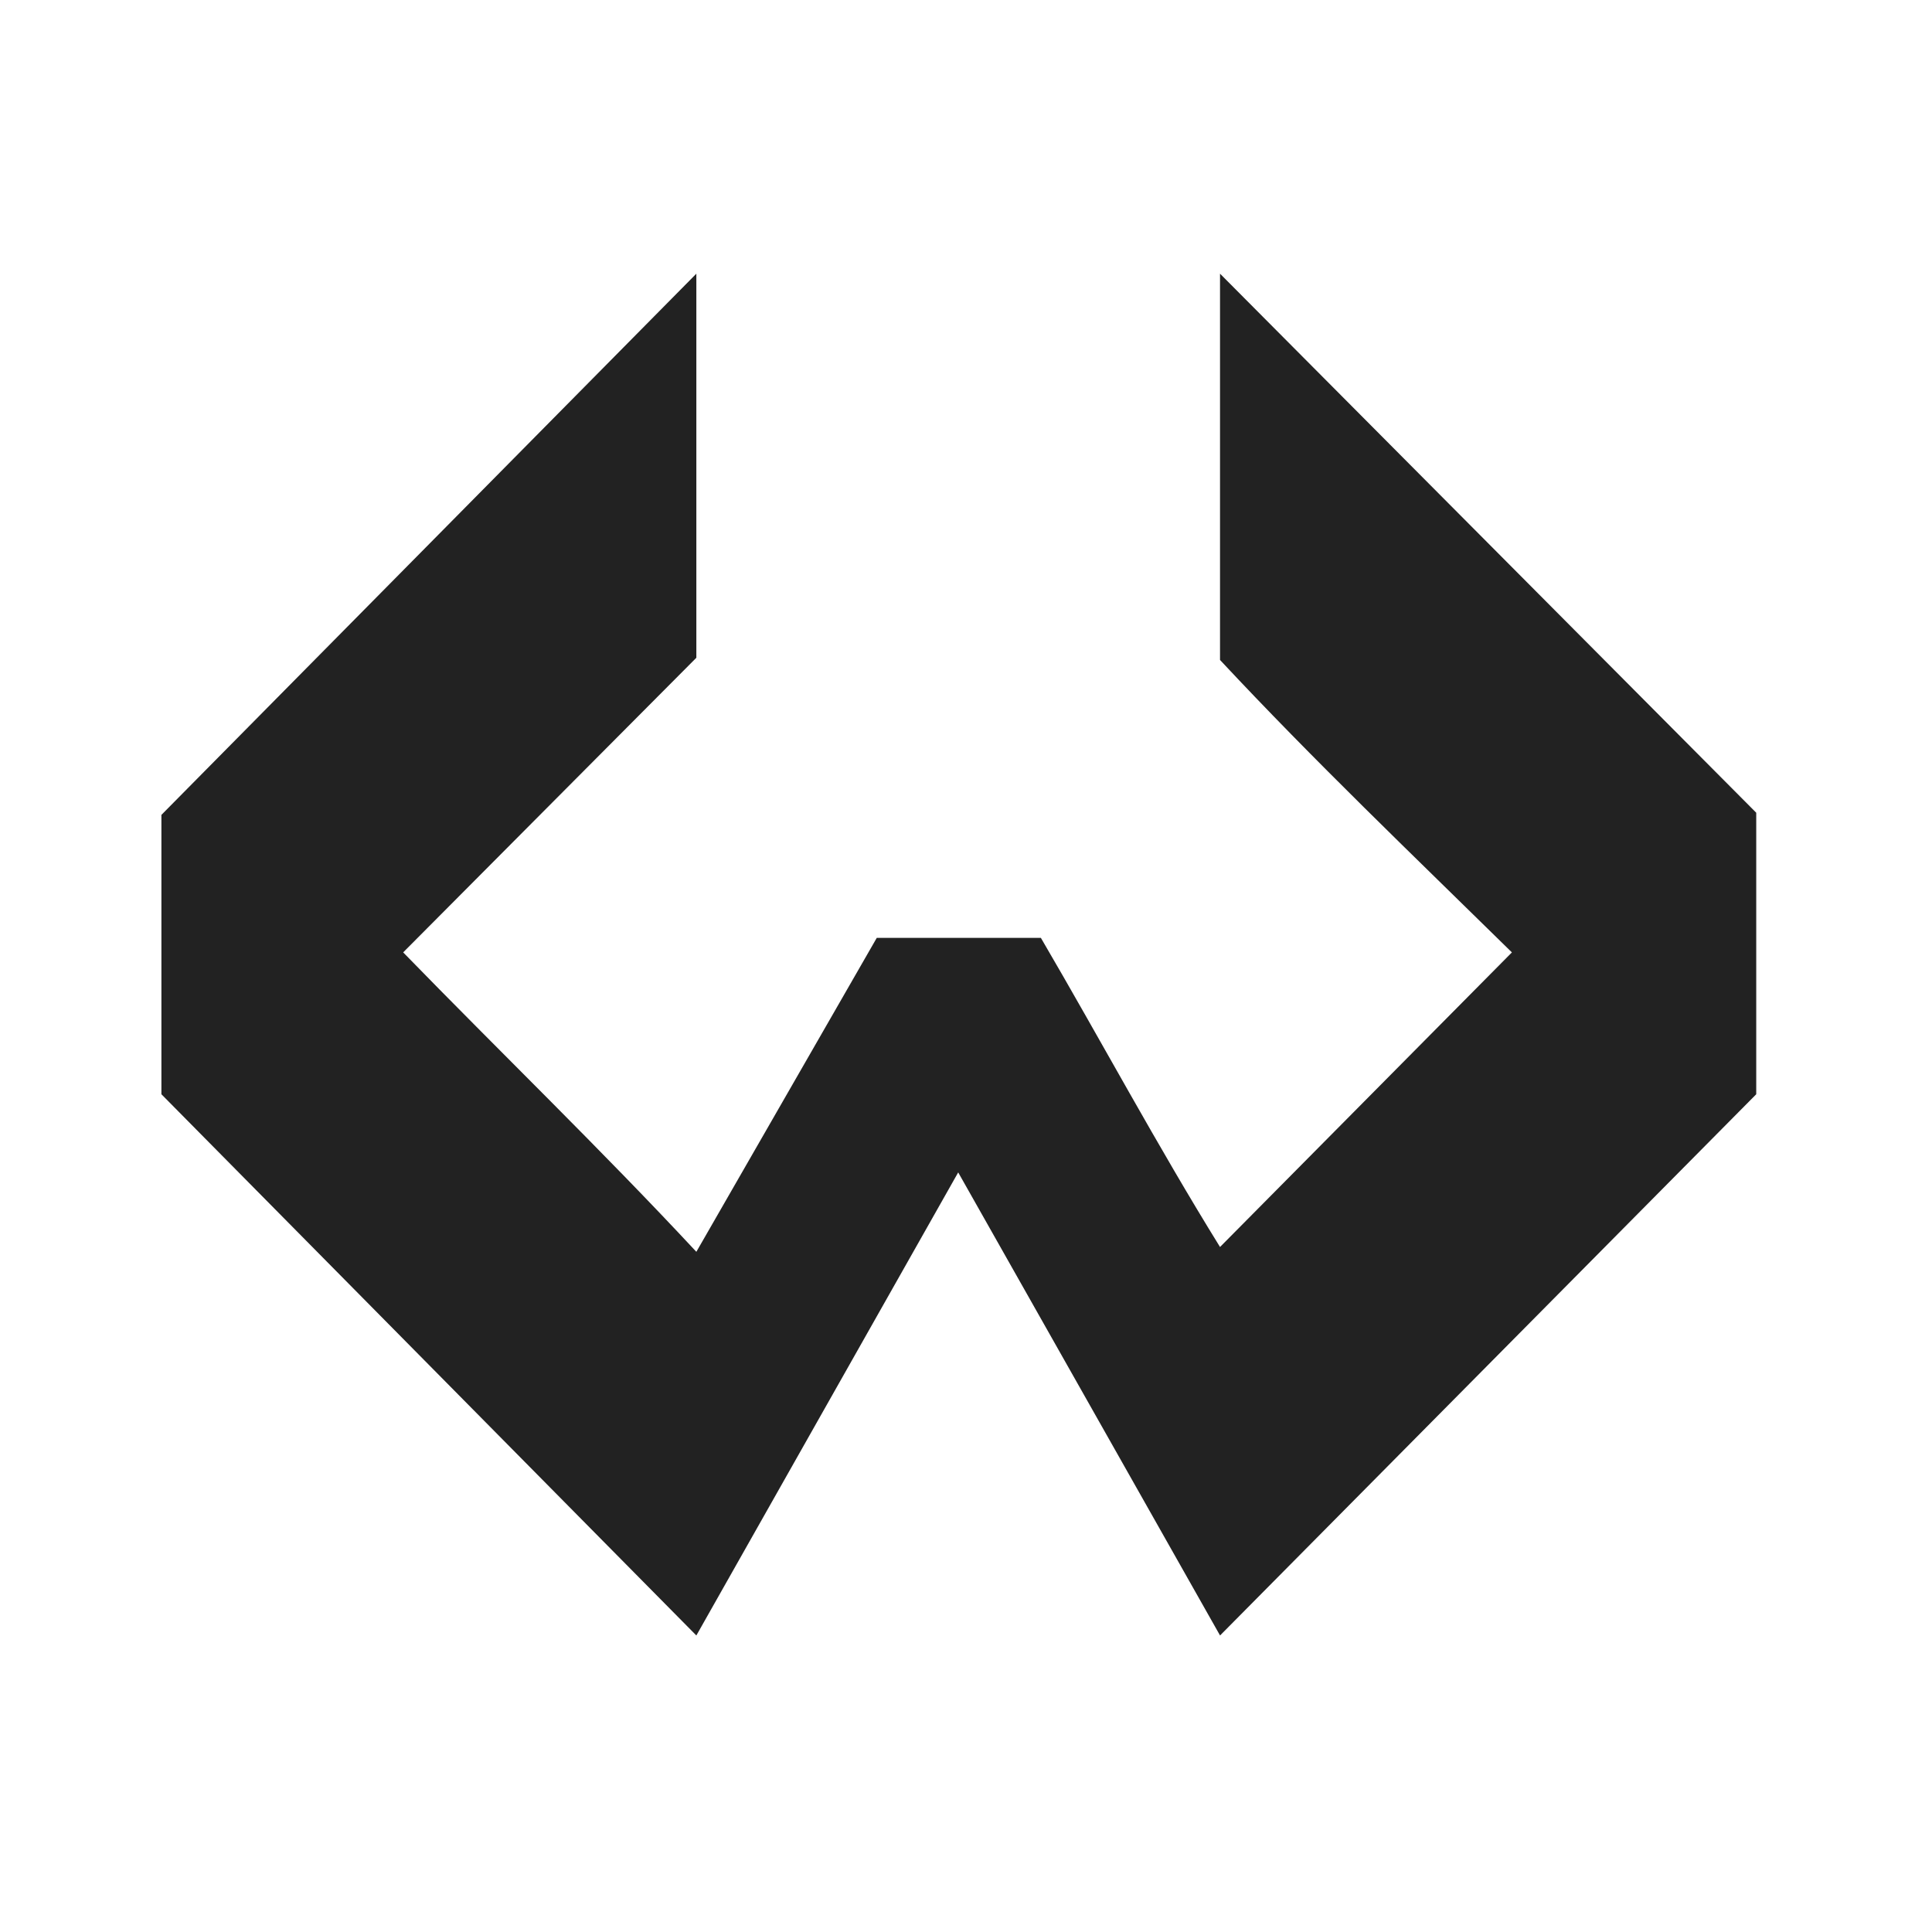 <?xml version="1.0" encoding="UTF-8" standalone="no"?>
<svg
   xmlns:dc="http://purl.org/dc/elements/1.1/"
   xmlns:cc="http://creativecommons.org/ns#"
   xmlns:rdf="http://www.w3.org/1999/02/22-rdf-syntax-ns#"
   xmlns:svg="http://www.w3.org/2000/svg"
   xmlns="http://www.w3.org/2000/svg"
   xmlns:sodipodi="http://sodipodi.sourceforge.net/DTD/sodipodi-0.dtd"
   xmlns:inkscape="http://www.inkscape.org/namespaces/inkscape"
   viewBox="0 0 79 79"
   version="1.1"
   id="svg4"
   sodipodi:docname="wemyssweb-logo-clear.svg"
   inkscape:version="1.0.2 (e86c870879, 2021-01-15)"
   inkscape:export-filename="C:\Users\dalee\bitmap.png"
   inkscape:export-xdpi="431.30981"
   inkscape:export-ydpi="431.30981"
   width="79"
   height="79">
  <defs
     id="defs8" />
  <sodipodi:namedview
     pagecolor="#ffffff"
     bordercolor="#666666"
     borderopacity="1"
     objecttolerance="10"
     gridtolerance="10"
     guidetolerance="10"
     inkscape:pageopacity="0"
     inkscape:pageshadow="2"
     inkscape:window-width="1920"
     inkscape:window-height="1017"
     id="namedview6"
     showgrid="false"
     inkscape:zoom="7.9077914"
     inkscape:cx="12.885105"
     inkscape:cy="39.473209"
     inkscape:window-x="-8"
     inkscape:window-y="-8"
     inkscape:window-maximized="1"
     inkscape:current-layer="layer1"
     inkscape:document-rotation="0"
     showguides="true"
     inkscape:guide-bbox="true">
    <sodipodi:guide
       position="39.196,41.852"
       orientation="1,0"
       id="guide18" />
    <sodipodi:guide
       position="11.755,38.943"
       orientation="0,-1"
       id="guide20" />
    <sodipodi:guide
       position="4.926,73.087"
       orientation="68.287,0"
       id="guide853" />
    <sodipodi:guide
       position="4.926,4.8"
       orientation="0,69.046"
       id="guide855" />
    <sodipodi:guide
       position="73.972,4.8"
       orientation="-68.287,0"
       id="guide857" />
    <sodipodi:guide
       position="73.972,73.087"
       orientation="0,-69.046"
       id="guide859" />
  </sodipodi:namedview>
  <g
     inkscape:groupmode="layer"
     id="layer1"
     inkscape:label="Layer 1"
     transform="translate(-13.284,-5.19)"
     style="display:inline;opacity:0">
    <rect
       style="fill:none;fill-opacity:0.827;stroke:#000000;stroke-width:2.771;stroke-miterlimit:4;stroke-dasharray:none;stroke-opacity:0.03"
       id="rect22"
       width="75.622"
       height="71.322"
       x="14.922"
       y="8.473"
       ry="5.7996498e-12" />
    <rect
       style="fill:#ffffff;fill-opacity:0.827;stroke:#000000;stroke-width:2.771;stroke-miterlimit:4;stroke-dasharray:none;stroke-opacity:0.03"
       id="rect862"
       width="75.622"
       height="75.116"
       x="14.669"
       y="6.576"
       ry="5.7996498e-12" />
  </g>
  <path
     d="M 71.813,44.744 V 33.233 L 49.887,11.191 v 15.795 c 3.845,4.12 7.919,8.012 11.935,11.958 L 49.887,50.99 C 47.323,46.85 45.022,42.553 42.562,38.35 H 35.851 L 28.474,51.187 C 24.581,47.005 20.47,43.037 16.486,38.943 L 28.474,26.896 V 11.191 L 6.6,33.321 v 11.423 l 21.874,22.131 10.707,-18.935 10.707,18.935"
     fill="#222222"
     id="path2"
     style="stroke:#000000;stroke-width:0.622;stroke-opacity:0" />
</svg>
